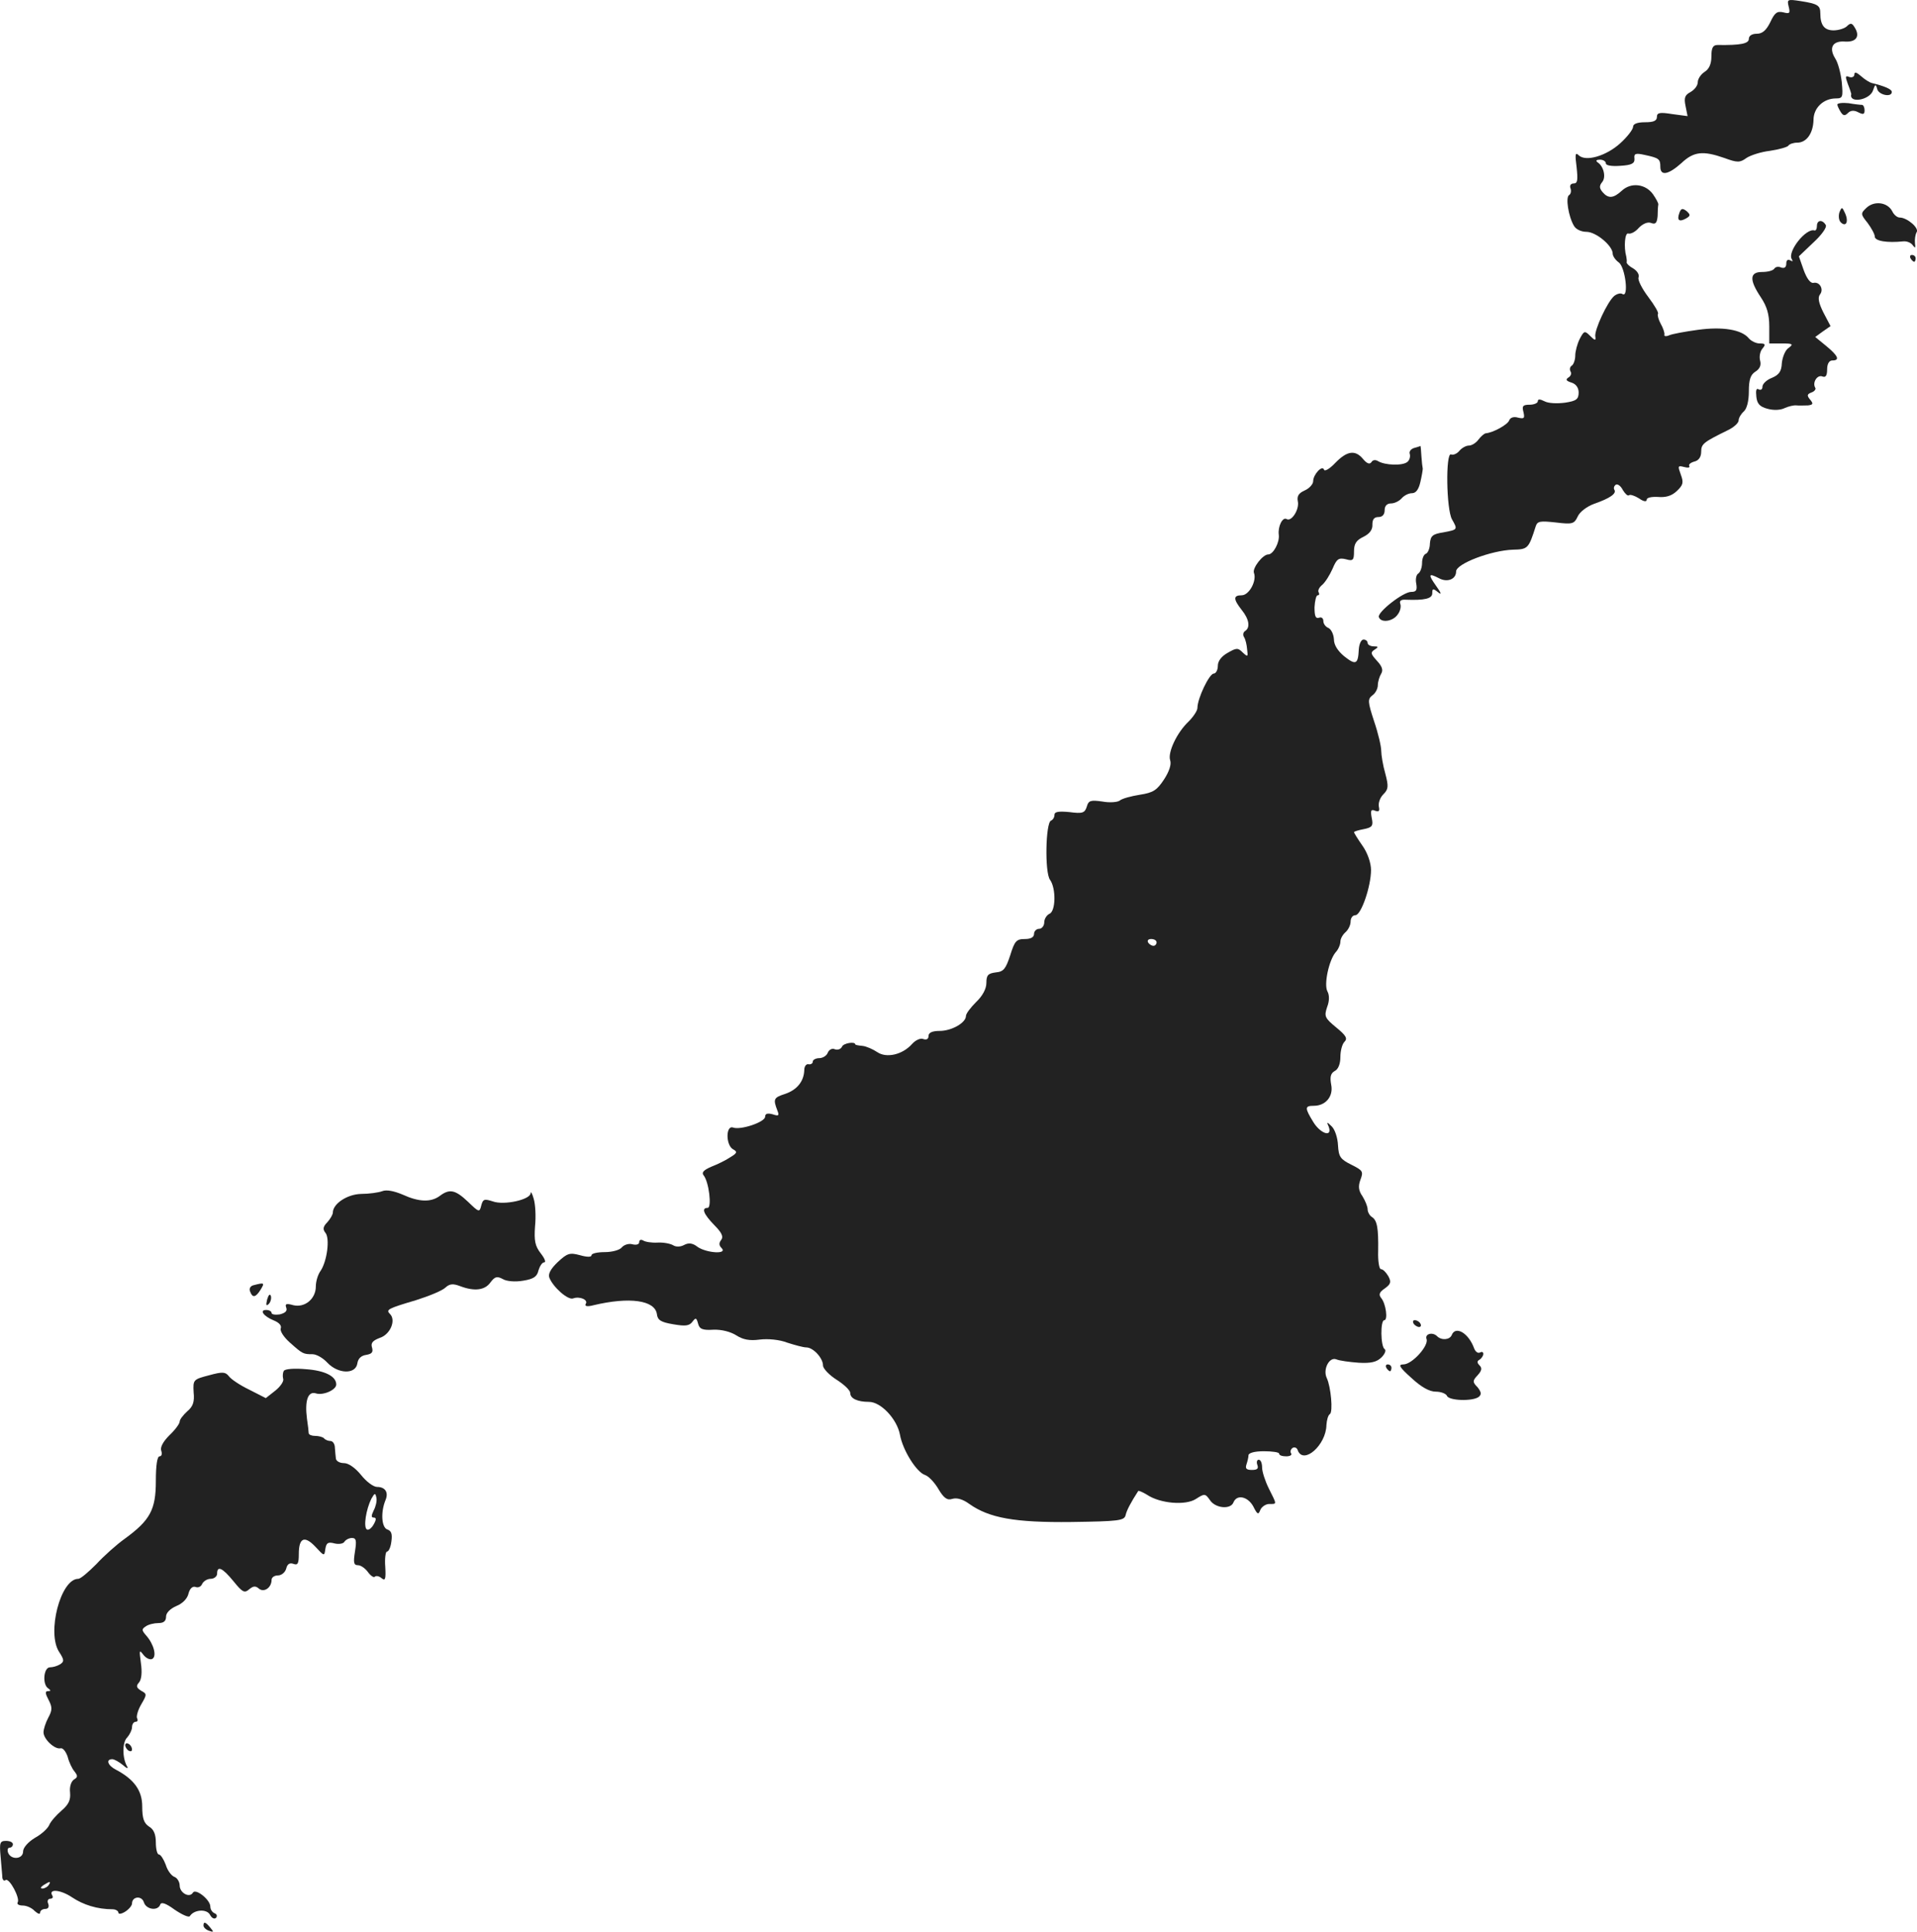 <?xml version="1.0" standalone="no"?>
<!DOCTYPE svg PUBLIC "-//W3C//DTD SVG 20010904//EN"
 "http://www.w3.org/TR/2001/REC-SVG-20010904/DTD/svg10.dtd">
<svg version="1.0" xmlns="http://www.w3.org/2000/svg"
 width="563.187pt" height="567.62pt" viewBox="0 0 563.187 567.62"
 preserveAspectRatio="xMidYMid meet">
<g transform="translate(-674.215,1244.918) scale(0.1,-0.1)"
fill="#222222" stroke="none">
<path d="M11997 12430 c5 -20 3 -22 -16 -17 -18 4 -25 -1 -38 -29 -12 -24 -23
-34 -40 -34 -14 0 -23 -6 -23 -15 0 -14 -24 -19 -92 -18 -14 0 -18 -9 -18 -34
0 -22 -7 -37 -20 -45 -11 -7 -20 -21 -20 -30 0 -10 -9 -22 -21 -29 -17 -9 -20
-17 -15 -41 l6 -30 -45 6 c-37 6 -45 4 -45 -8 0 -12 -10 -16 -35 -16 -23 0
-35 -5 -35 -13 0 -8 -17 -30 -38 -49 -41 -37 -101 -55 -122 -35 -10 10 -11 2
-6 -35 4 -38 3 -48 -9 -48 -8 0 -12 -6 -9 -14 3 -8 1 -17 -4 -20 -11 -6 -2
-63 14 -90 6 -11 22 -18 37 -18 28 0 77 -41 77 -64 0 -7 8 -19 18 -26 19 -14
30 -104 11 -93 -5 4 -16 1 -24 -5 -20 -16 -60 -102 -56 -120 2 -12 -1 -12 -15
2 -16 16 -18 16 -31 -9 -7 -14 -13 -36 -13 -49 0 -12 -5 -26 -10 -29 -6 -4 -7
-11 -4 -17 4 -6 1 -14 -6 -18 -9 -6 -7 -10 9 -15 13 -4 21 -15 21 -29 0 -20
-7 -25 -40 -30 -23 -3 -49 -2 -60 4 -14 7 -20 7 -20 0 0 -5 -11 -10 -24 -10
-20 0 -23 -4 -18 -22 4 -18 2 -20 -16 -16 -13 4 -23 0 -26 -8 -5 -13 -47 -36
-69 -38 -5 -1 -14 -9 -21 -18 -7 -10 -20 -18 -28 -18 -9 0 -21 -7 -28 -15 -7
-9 -19 -14 -25 -11 -16 6 -14 -161 3 -191 17 -30 17 -30 -25 -38 -32 -5 -38
-10 -40 -33 0 -14 -6 -28 -12 -30 -6 -2 -11 -14 -11 -27 0 -13 -5 -27 -11 -31
-6 -3 -9 -17 -6 -30 3 -19 0 -24 -15 -24 -24 0 -100 -60 -95 -74 6 -18 41 -13
55 7 8 10 11 24 8 32 -3 9 2 13 17 12 54 -2 77 3 77 19 0 14 2 15 17 3 11 -9
10 -3 -6 19 -24 34 -22 38 9 22 24 -13 50 -3 50 20 0 23 104 62 167 64 44 1
46 3 67 69 5 15 13 16 59 11 49 -6 54 -4 64 17 6 14 27 30 49 38 46 16 66 30
59 41 -3 5 -1 11 4 15 6 3 15 -4 21 -16 7 -11 14 -18 18 -15 3 3 16 -1 29 -9
14 -10 23 -11 23 -4 0 6 14 9 33 8 23 -2 40 3 55 17 19 18 21 25 12 49 -9 25
-9 27 10 22 11 -3 18 -2 15 3 -3 4 4 10 15 13 13 3 20 14 20 29 0 23 7 28 78
63 17 8 32 21 32 29 0 7 7 19 15 26 9 8 15 30 15 59 0 35 5 49 19 58 13 8 18
19 14 33 -3 11 0 27 7 35 10 12 9 15 -8 15 -11 0 -25 7 -32 15 -21 26 -78 35
-150 25 -37 -5 -75 -12 -84 -16 -9 -4 -16 -3 -14 2 1 5 -4 20 -11 32 -7 13
-10 26 -8 29 3 3 -10 25 -28 49 -19 25 -32 51 -29 58 3 8 -4 19 -15 26 -11 6
-20 14 -20 18 1 4 0 12 -1 17 -8 29 -4 72 6 68 7 -2 21 5 31 17 12 12 26 18
36 14 13 -5 17 0 19 20 0 14 1 29 2 34 1 4 -7 18 -16 31 -22 30 -64 35 -91 10
-25 -23 -40 -24 -57 -4 -9 11 -10 18 -1 29 12 14 5 46 -13 58 -7 5 -4 8 7 8 9
0 17 -5 17 -11 0 -6 17 -9 43 -7 33 2 42 7 41 21 -2 15 3 17 30 11 42 -9 46
-12 46 -35 0 -28 24 -23 62 11 36 34 63 37 126 15 38 -14 46 -14 65 0 12 8 43
18 69 21 27 4 51 11 54 15 3 5 15 9 26 9 28 0 47 28 48 67 0 35 29 63 66 63
20 0 21 4 17 48 -3 26 -11 57 -19 69 -20 32 -8 53 29 50 33 -2 45 16 27 43 -7
12 -12 12 -22 2 -6 -6 -24 -12 -39 -12 -27 0 -39 15 -39 50 0 23 -7 28 -58 36
-39 6 -40 5 -35 -16z"/>
<path d="M12190 12230 c0 -6 -7 -10 -15 -7 -12 5 -12 1 -4 -21 6 -15 10 -28
10 -29 -8 -29 55 -18 64 11 6 18 8 19 12 4 4 -18 43 -26 43 -9 0 8 -21 17 -58
26 -8 2 -22 11 -33 21 -13 11 -19 13 -19 4z"/>
<path d="M12140 12142 c0 -4 5 -14 10 -22 7 -11 12 -12 21 -3 8 8 18 9 31 2
14 -7 18 -6 18 6 0 8 -3 15 -7 16 -5 0 -23 2 -40 5 -18 2 -33 0 -33 -4z"/>
<path d="M12226 11839 c-18 -17 -18 -19 3 -45 11 -15 21 -33 21 -40 0 -13 36
-19 84 -14 10 1 23 -4 28 -12 7 -9 8 -8 6 7 -1 11 1 25 5 32 8 12 -28 43 -50
43 -7 0 -17 8 -22 19 -14 26 -52 31 -75 10z"/>
<path d="M11676 11824 c-8 -22 -1 -28 19 -17 14 8 14 11 2 22 -12 9 -16 8 -21
-5z"/>
<path d="M12146 11825 c-3 -10 -2 -23 4 -29 15 -15 24 1 13 26 -9 20 -10 20
-17 3z"/>
<path d="M12080 11785 c0 -8 -3 -14 -7 -13 -25 8 -80 -62 -67 -84 4 -7 3 -8
-4 -4 -7 4 -12 1 -12 -9 0 -11 -5 -15 -15 -12 -8 4 -17 2 -20 -3 -4 -6 -19
-10 -36 -10 -37 0 -38 -23 -4 -74 18 -27 25 -50 25 -86 l0 -50 37 0 c32 0 35
-2 20 -13 -10 -6 -18 -27 -20 -44 -1 -25 -8 -35 -29 -44 -16 -6 -28 -18 -28
-26 0 -8 -5 -11 -11 -8 -7 5 -9 -3 -7 -21 2 -21 10 -30 33 -36 18 -5 38 -4 50
2 11 5 27 9 35 8 8 -1 23 0 34 0 15 2 16 5 6 17 -10 12 -9 16 4 21 9 3 14 10
11 14 -9 15 6 39 21 33 10 -4 14 3 14 21 0 16 6 26 15 26 23 0 18 13 -17 42
l-33 27 22 16 23 16 -21 40 c-14 28 -17 44 -10 53 12 15 -1 38 -19 34 -9 -2
-20 13 -29 38 l-14 40 43 41 c25 23 40 45 36 51 -10 17 -26 15 -26 -3z"/>
<path d="M12355 11690 c3 -5 8 -10 11 -10 2 0 4 5 4 10 0 6 -5 10 -11 10 -5 0
-7 -4 -4 -10z"/>
<path d="M10897 11133 c-10 -3 -16 -11 -13 -18 2 -8 -1 -18 -7 -23 -14 -12
-66 -10 -86 2 -8 5 -16 4 -20 -3 -5 -7 -13 -4 -24 9 -23 28 -47 25 -82 -11
-16 -17 -31 -26 -33 -20 -5 15 -32 -14 -32 -34 0 -8 -11 -21 -25 -27 -18 -8
-23 -17 -20 -32 5 -24 -19 -61 -33 -52 -12 7 -26 -22 -23 -46 3 -22 -16 -58
-31 -58 -16 0 -47 -40 -42 -54 9 -23 -14 -66 -36 -66 -25 0 -25 -11 0 -43 22
-27 26 -52 10 -62 -6 -4 -7 -12 -3 -18 4 -6 8 -22 9 -36 3 -22 2 -23 -13 -9
-14 14 -18 14 -44 -1 -18 -10 -29 -24 -29 -38 0 -13 -6 -23 -12 -23 -13 0 -48
-73 -48 -101 0 -8 -12 -26 -26 -40 -34 -32 -62 -91 -54 -114 4 -12 -3 -33 -18
-56 -21 -32 -32 -39 -71 -45 -25 -4 -52 -11 -59 -17 -6 -5 -30 -7 -51 -3 -35
5 -41 3 -46 -15 -6 -19 -13 -21 -51 -16 -32 3 -44 1 -44 -8 0 -8 -5 -15 -10
-17 -16 -5 -19 -153 -3 -174 18 -25 17 -93 -2 -100 -8 -4 -15 -15 -15 -25 0
-10 -7 -19 -15 -19 -8 0 -15 -7 -15 -15 0 -10 -10 -15 -27 -15 -25 0 -30 -6
-43 -48 -13 -39 -19 -48 -42 -50 -23 -3 -28 -8 -28 -31 0 -17 -11 -38 -30 -56
-16 -16 -30 -34 -30 -41 0 -20 -42 -44 -77 -44 -22 0 -33 -5 -33 -15 0 -9 -6
-12 -15 -9 -8 4 -23 -3 -33 -14 -28 -32 -76 -43 -103 -24 -12 8 -32 17 -43 18
-12 1 -21 3 -21 4 0 10 -35 4 -39 -6 -3 -7 -12 -11 -21 -8 -8 4 -17 -1 -21
-10 -3 -9 -15 -16 -25 -16 -10 0 -19 -5 -19 -10 0 -6 -6 -9 -12 -8 -7 2 -13
-6 -13 -17 -1 -33 -21 -58 -56 -70 -34 -11 -36 -15 -23 -49 6 -15 4 -17 -14
-11 -15 4 -22 2 -22 -7 0 -16 -72 -40 -94 -32 -22 8 -22 -52 0 -64 13 -7 12
-11 -8 -23 -13 -9 -38 -21 -56 -28 -23 -10 -29 -17 -23 -25 16 -19 25 -96 12
-96 -19 0 -12 -18 20 -51 22 -22 27 -34 20 -43 -7 -9 -7 -16 1 -24 19 -19 -43
-15 -70 3 -15 12 -27 13 -40 6 -11 -6 -24 -6 -32 -1 -8 5 -29 9 -46 8 -17 -1
-36 2 -42 6 -7 4 -12 2 -12 -5 0 -6 -8 -9 -20 -6 -10 3 -24 -1 -31 -9 -6 -8
-29 -14 -50 -14 -22 0 -39 -4 -39 -9 0 -6 -13 -6 -34 0 -30 8 -37 6 -65 -20
-21 -20 -29 -35 -25 -46 11 -28 55 -67 70 -61 19 7 45 -4 37 -16 -4 -7 4 -9
23 -4 105 25 180 15 186 -26 2 -18 12 -24 48 -30 35 -6 47 -5 56 7 10 13 12
13 17 -5 4 -16 13 -20 45 -18 24 1 51 -6 68 -17 19 -12 38 -16 68 -12 24 3 58
0 81 -9 22 -7 47 -14 56 -14 20 0 49 -31 49 -53 0 -9 18 -28 40 -42 22 -14 40
-31 40 -39 0 -16 21 -26 55 -26 35 0 82 -50 91 -96 8 -46 49 -111 74 -119 10
-3 28 -22 39 -41 16 -27 26 -34 41 -29 13 4 31 -1 50 -15 58 -41 133 -55 300
-53 139 2 155 4 159 20 3 14 15 37 37 71 1 2 13 -3 26 -11 39 -26 114 -32 144
-12 25 16 27 16 41 -4 16 -24 61 -28 69 -6 10 24 42 17 58 -12 12 -24 15 -26
21 -10 4 9 16 17 26 17 23 0 23 -3 -1 45 -11 22 -20 50 -20 62 0 13 -4 23 -10
23 -5 0 -7 -7 -4 -15 4 -11 0 -15 -16 -15 -16 0 -20 4 -16 16 3 9 6 21 6 27 0
7 18 12 45 12 25 0 45 -3 45 -7 0 -5 9 -8 21 -8 11 0 18 4 14 9 -3 5 -1 12 5
16 6 3 13 0 15 -8 17 -42 83 16 84 75 1 15 5 29 10 32 10 6 3 81 -9 106 -12
25 7 63 28 55 9 -4 39 -8 66 -10 36 -2 53 2 67 16 10 10 14 21 9 24 -12 8 -13
85 -1 85 11 0 5 48 -9 65 -8 10 -6 17 10 28 18 13 20 19 11 36 -7 12 -16 21
-22 21 -5 0 -9 24 -8 53 1 68 -3 90 -18 100 -7 4 -13 15 -13 23 0 8 -7 25 -15
38 -12 17 -13 30 -6 49 9 24 7 27 -27 44 -32 16 -37 23 -39 57 -1 22 -9 46
-18 55 -15 15 -16 14 -9 -1 11 -32 -25 -20 -46 15 -25 41 -25 47 2 47 35 0 58
28 51 62 -4 22 -2 33 10 40 11 5 17 22 17 41 0 18 5 38 12 45 10 10 4 19 -24
42 -34 28 -36 33 -27 60 7 18 7 35 1 46 -11 20 4 91 24 115 8 8 14 23 14 31 0
9 7 21 15 28 8 7 15 21 15 31 0 11 6 19 14 19 17 0 46 85 46 133 0 20 -10 50
-25 71 -14 20 -25 38 -25 40 0 2 13 6 29 9 25 5 28 10 23 33 -4 22 -2 26 10
21 11 -4 14 -1 11 12 -2 10 3 26 13 36 15 15 16 23 6 61 -7 24 -12 55 -12 67
0 13 -9 52 -21 87 -19 58 -19 65 -5 76 9 6 16 20 16 30 0 10 5 26 10 34 6 10
3 21 -13 38 -18 20 -19 24 -7 32 13 8 12 10 -2 10 -10 0 -18 5 -18 10 0 6 -6
10 -12 10 -7 0 -13 -13 -14 -30 -2 -43 -9 -46 -43 -19 -19 16 -30 33 -30 50
-1 15 -8 29 -16 33 -8 3 -15 12 -15 20 0 9 -6 13 -13 10 -10 -3 -13 5 -13 31
1 19 5 35 9 35 5 0 6 4 3 9 -3 5 2 15 11 22 9 8 22 29 30 47 12 29 18 33 39
28 21 -6 24 -3 24 23 0 23 7 33 28 43 18 9 27 21 26 36 0 15 5 22 18 22 11 0
18 7 18 20 0 13 7 20 19 20 10 0 24 7 31 15 7 8 20 15 30 15 12 0 20 11 25 33
4 17 7 35 7 39 -1 4 -3 21 -4 37 -1 17 -2 30 -3 30 0 -1 -8 -3 -18 -6z m-757
-1453 c0 -5 -4 -10 -9 -10 -6 0 -13 5 -16 10 -3 6 1 10 9 10 9 0 16 -4 16 -10z"/>
<path d="M7865 8949 c-11 -4 -39 -8 -62 -8 -41 -1 -83 -29 -83 -55 0 -5 -7
-18 -16 -28 -13 -13 -14 -21 -6 -31 14 -16 5 -84 -14 -112 -8 -11 -14 -31 -14
-46 0 -36 -32 -63 -66 -55 -21 6 -25 4 -21 -7 4 -10 -3 -16 -19 -20 -13 -2
-24 0 -24 4 0 5 -7 9 -16 9 -21 0 -7 -19 23 -31 15 -6 23 -15 20 -23 -3 -8 9
-26 27 -42 37 -33 39 -34 66 -34 12 0 31 -11 44 -25 31 -33 83 -35 88 -2 2 14
11 23 26 25 17 3 21 8 17 22 -4 13 2 20 23 28 31 10 48 52 30 70 -13 13 -7 16
77 41 38 12 77 28 86 37 12 11 22 12 43 4 42 -16 73 -12 89 11 13 17 19 19 36
10 11 -7 37 -9 60 -5 31 5 41 12 45 30 4 13 11 24 17 24 6 0 1 12 -10 26 -17
22 -20 37 -17 80 3 29 1 65 -4 81 -4 15 -9 23 -9 16 -1 -19 -78 -36 -111 -24
-25 8 -29 7 -34 -12 -5 -21 -7 -20 -39 11 -37 35 -54 39 -83 17 -26 -19 -61
-18 -109 4 -26 11 -48 15 -60 10z"/>
<path d="M7488 8673 c-10 -2 -15 -10 -11 -19 7 -19 16 -18 31 6 12 20 11 21
-20 13z"/>
<path d="M7527 8631 c-4 -17 -3 -21 5 -13 5 5 8 16 6 23 -3 8 -7 3 -11 -10z"/>
<path d="M10895 8560 c3 -5 11 -10 16 -10 6 0 7 5 4 10 -3 6 -11 10 -16 10 -6
0 -7 -4 -4 -10z"/>
<path d="M11007 8526 c-6 -14 -30 -16 -43 -3 -13 13 -36 7 -31 -8 8 -19 -42
-75 -68 -75 -16 0 -12 -8 24 -40 29 -27 53 -40 71 -40 16 0 30 -6 33 -12 5
-15 77 -17 94 -3 8 7 7 14 -4 28 -15 15 -15 19 0 35 12 13 14 21 6 29 -8 8 -8
13 0 17 6 4 11 12 11 17 0 6 -5 7 -10 4 -6 -3 -13 2 -17 12 -16 45 -55 68 -66
39z"/>
<path d="M10815 8430 c3 -5 8 -10 11 -10 2 0 4 5 4 10 0 6 -5 10 -11 10 -5 0
-7 -4 -4 -10z"/>
<path d="M7576 8421 c-3 -5 -4 -15 -2 -23 3 -7 -8 -23 -23 -35 l-28 -22 -49
25 c-27 13 -54 31 -60 40 -10 12 -18 13 -58 2 -46 -12 -47 -13 -45 -50 3 -28
-2 -42 -19 -56 -12 -11 -22 -24 -22 -30 0 -6 -13 -24 -30 -40 -19 -19 -28 -36
-24 -46 3 -9 1 -16 -5 -16 -7 0 -11 -26 -11 -73 0 -84 -17 -115 -91 -169 -24
-17 -62 -51 -84 -75 -23 -23 -46 -43 -53 -43 -52 0 -93 -159 -56 -215 15 -23
15 -28 3 -36 -8 -5 -21 -9 -30 -9 -19 0 -23 -51 -5 -62 8 -6 8 -8 -1 -8 -9 0
-8 -7 2 -26 11 -21 11 -30 -1 -52 -8 -15 -14 -34 -14 -43 0 -20 33 -51 50 -47
7 2 16 -10 21 -25 4 -16 13 -35 20 -43 10 -13 10 -17 -2 -24 -8 -6 -13 -21
-11 -38 2 -22 -4 -35 -25 -53 -16 -14 -32 -32 -36 -42 -4 -10 -22 -27 -42 -38
-20 -12 -35 -29 -35 -40 0 -23 -35 -26 -44 -4 -3 8 -1 15 4 15 6 0 10 5 10 10
0 6 -9 10 -20 10 -18 0 -20 -5 -16 -47 2 -27 5 -54 5 -61 1 -7 5 -11 10 -7 11
6 43 -54 35 -66 -3 -5 4 -9 15 -9 11 0 27 -7 35 -16 9 -8 16 -11 16 -5 0 6 7
11 15 11 9 0 12 6 9 15 -4 8 -1 15 6 15 6 0 9 4 6 9 -13 21 24 18 58 -5 33
-22 74 -35 119 -35 9 0 17 -5 17 -10 0 -5 9 -4 20 3 11 7 20 18 20 24 0 21 29
24 35 3 7 -21 41 -26 48 -6 3 8 16 4 42 -15 22 -15 42 -24 45 -19 12 19 49 22
59 4 5 -10 13 -14 18 -9 4 5 2 11 -4 13 -7 3 -13 11 -13 20 0 20 -43 54 -51
41 -10 -17 -39 -1 -39 21 0 10 -7 22 -15 25 -9 3 -21 19 -26 36 -6 16 -15 30
-20 30 -5 0 -9 16 -9 35 0 24 -6 39 -20 47 -15 10 -20 24 -20 59 0 47 -24 80
-77 108 -24 12 -31 31 -11 31 6 0 20 -8 31 -17 11 -10 17 -12 13 -5 -15 25
-15 72 0 86 7 8 14 22 14 30 0 9 5 16 11 16 5 0 7 4 4 10 -3 5 2 24 12 41 17
29 17 31 0 40 -14 9 -16 14 -6 25 7 9 9 30 5 57 -5 38 -5 40 8 23 8 -10 20
-15 26 -11 13 8 4 43 -18 68 -14 16 -14 19 -2 27 8 6 25 10 38 10 15 0 22 6
22 19 0 11 12 23 30 31 18 7 33 22 36 37 4 15 12 22 21 19 7 -3 16 1 19 9 4 8
15 15 25 15 10 0 19 7 19 15 0 25 16 17 48 -22 26 -32 32 -36 46 -24 12 10 19
11 29 2 15 -12 37 3 37 26 0 7 8 13 19 13 10 0 21 9 24 20 3 13 10 18 21 14
13 -5 16 1 16 29 0 48 17 55 49 21 26 -28 26 -28 29 -6 3 18 8 21 27 16 12 -3
26 -1 29 5 4 6 14 11 22 11 13 0 14 -8 9 -40 -5 -32 -4 -40 9 -40 8 0 21 -9
29 -20 8 -11 17 -17 20 -14 4 4 13 2 20 -4 11 -9 13 -3 11 33 -2 25 1 45 5 45
5 0 11 13 13 30 3 22 0 31 -12 35 -17 6 -20 51 -5 87 9 22 -1 38 -25 38 -11 0
-32 16 -47 35 -17 21 -37 35 -50 35 -13 0 -23 6 -24 13 -1 6 -2 21 -3 32 0 11
-6 20 -13 20 -6 0 -15 3 -19 8 -4 4 -16 7 -26 7 -10 0 -18 3 -19 8 0 4 -2 23
-5 42 -7 54 3 82 26 75 21 -7 60 10 60 26 0 24 -33 41 -89 45 -33 3 -62 1 -65
-5z m264 -410 c-7 -15 -8 -21 0 -21 8 0 8 -6 0 -20 -6 -11 -15 -18 -20 -15
-11 7 -2 60 13 90 10 18 12 18 15 3 2 -9 -2 -26 -8 -37z m-955 -1101 c-3 -5
-12 -10 -18 -10 -7 0 -6 4 3 10 19 12 23 12 15 0z"/>
<path d="M7110 7321 c0 -5 5 -13 10 -16 6 -3 10 -2 10 4 0 5 -4 13 -10 16 -5
3 -10 2 -10 -4z"/>
<path d="M7340 6791 c0 -5 7 -12 16 -15 14 -5 15 -4 4 9 -14 17 -20 19 -20 6z"/>
</g>
</svg>
